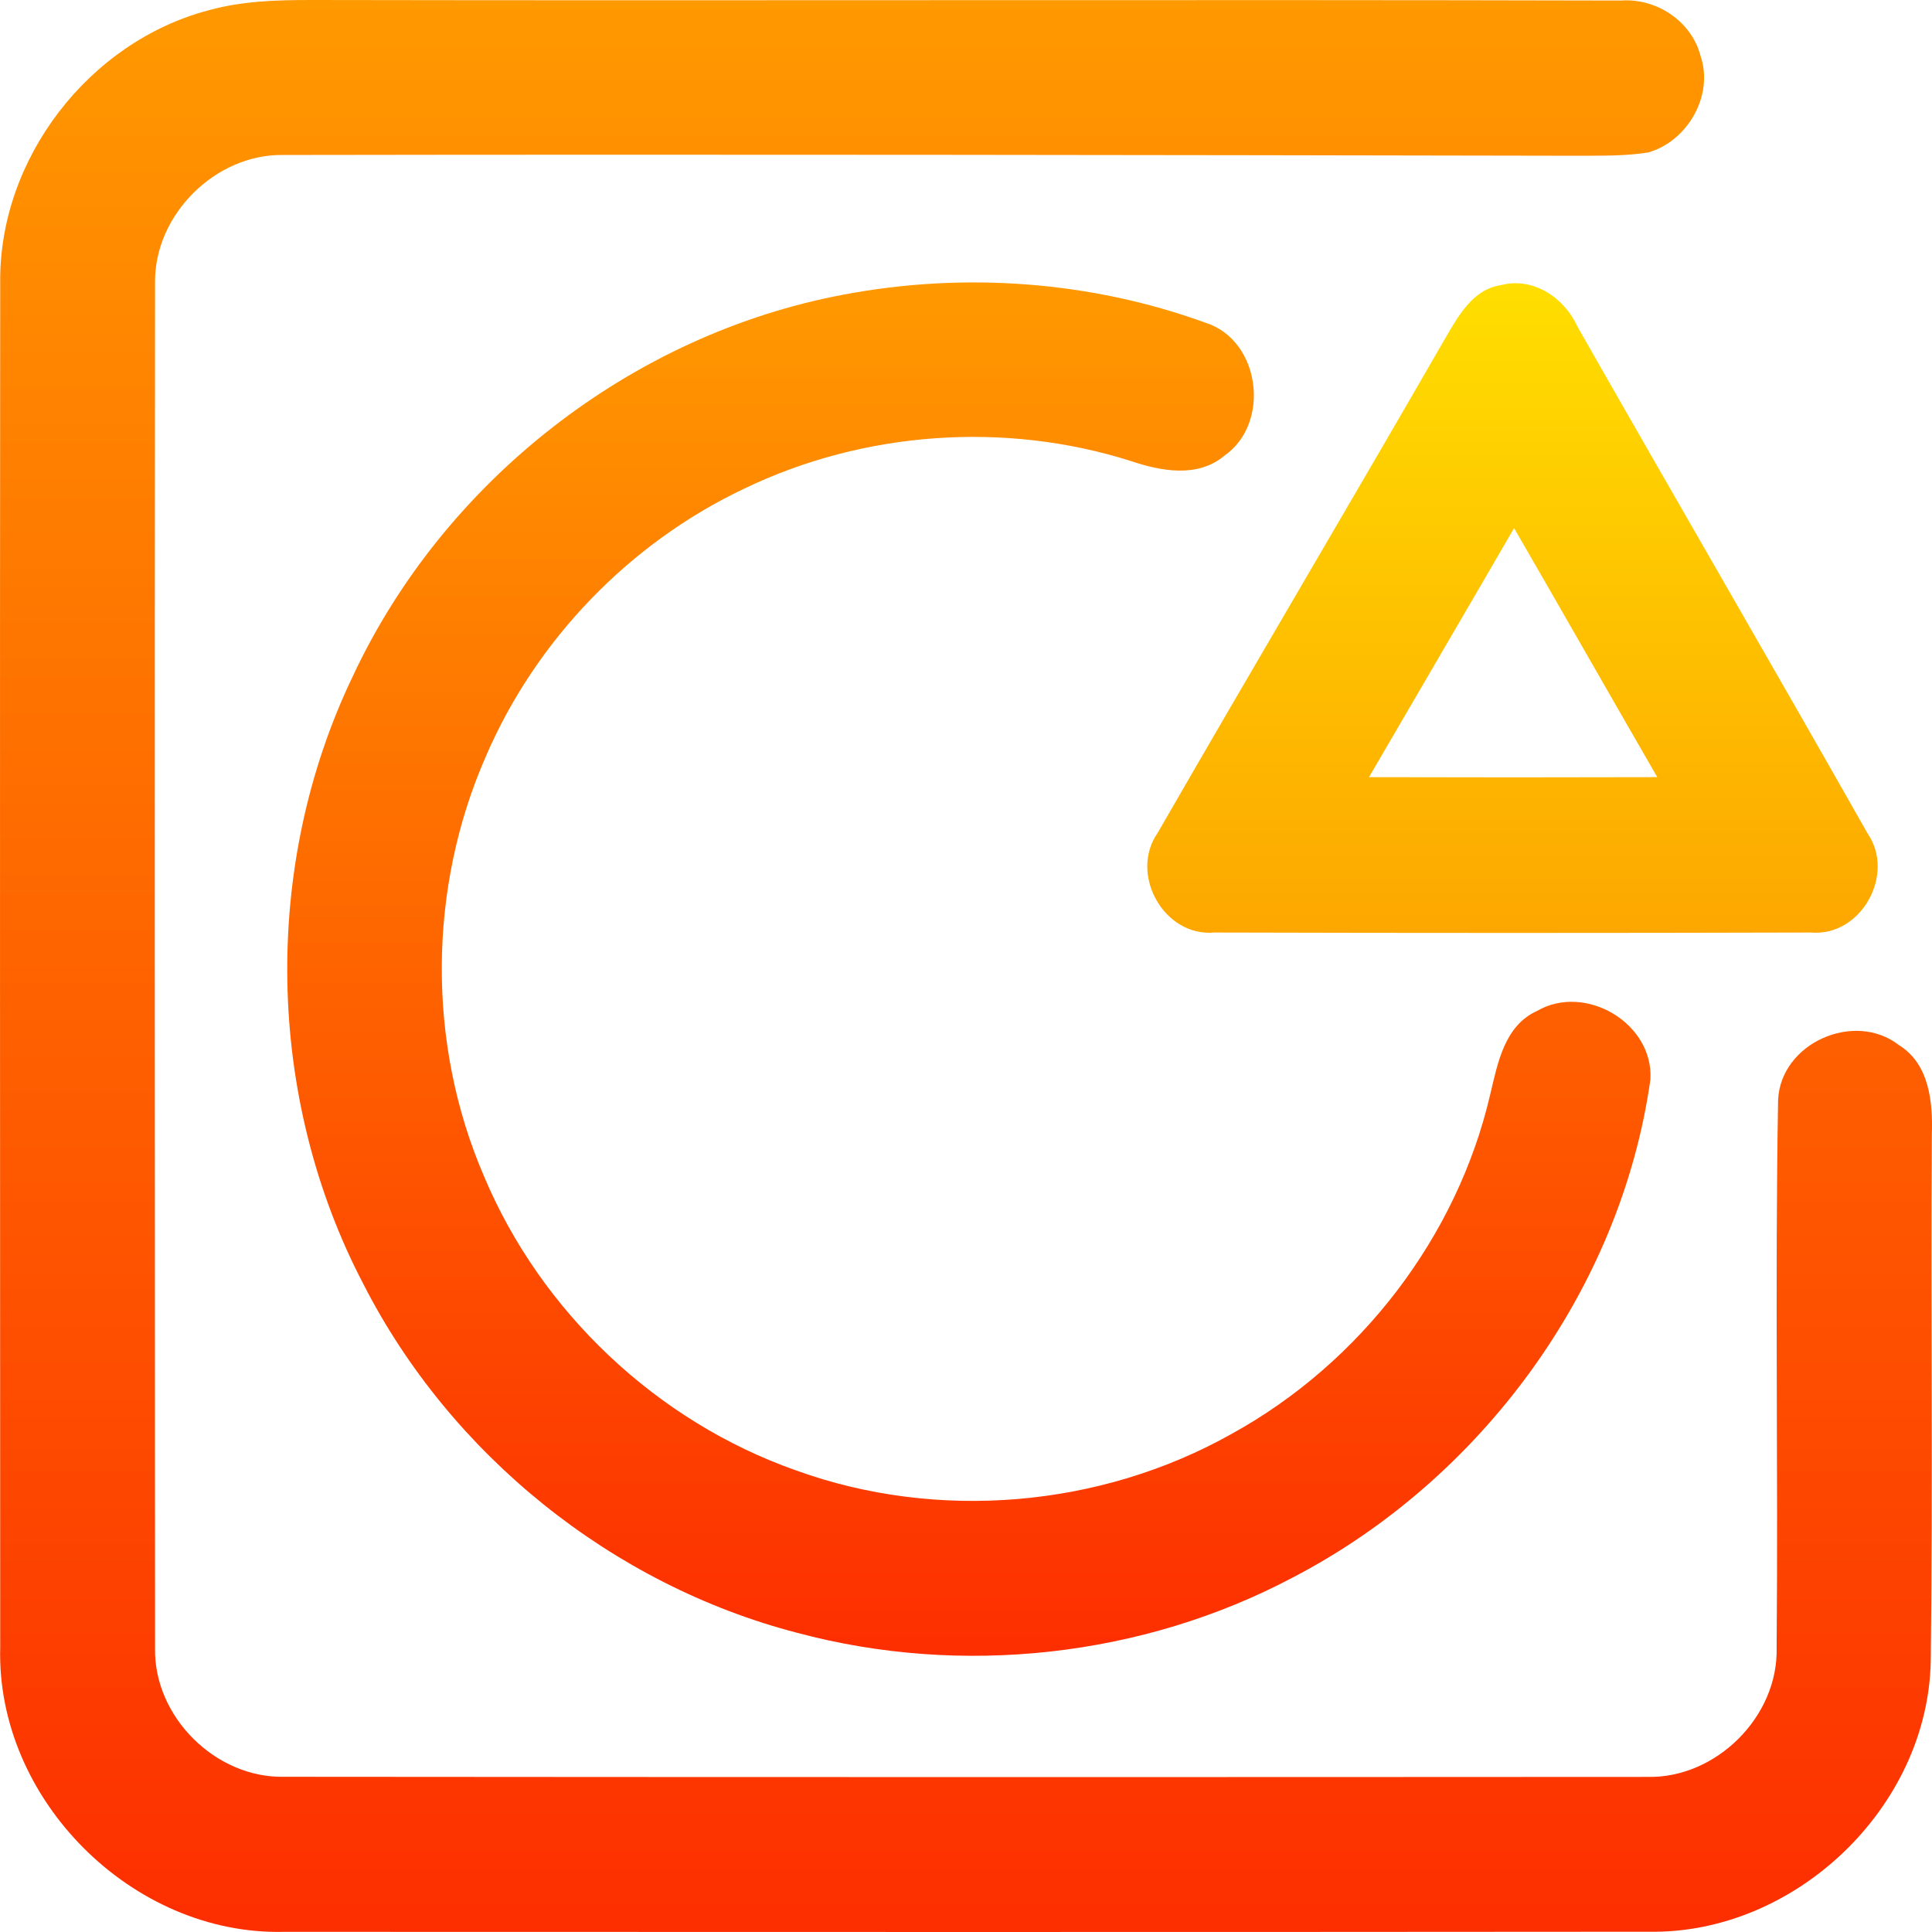<svg width="64" height="64" viewBox="0 0 64 64" fill="none" xmlns="http://www.w3.org/2000/svg">
<path d="M6.933 0.335C8.033 0.031 9.182 0 10.318 0C24.778 0.027 39.242 -0.018 53.702 0.018C54.869 -0.067 56.031 0.698 56.331 1.847C56.778 3.153 55.915 4.664 54.61 5.049C53.858 5.169 53.098 5.156 52.343 5.16C38.03 5.134 23.718 5.111 9.406 5.134C7.152 5.084 5.109 7.106 5.136 9.364C5.122 24.438 5.127 39.517 5.136 54.596C5.091 56.867 7.139 58.907 9.41 58.858C24.46 58.871 39.515 58.871 54.565 58.862C56.845 58.92 58.911 56.867 58.853 54.587C58.906 48.537 58.795 42.482 58.902 36.436C58.987 34.553 61.428 33.471 62.904 34.62C63.91 35.242 64.03 36.503 63.995 37.576C63.959 43.385 64.03 49.198 63.959 55.007C63.878 59.873 59.456 64.085 54.601 63.991C39.537 64.004 24.474 64 9.406 63.995C4.375 64.116 -0.132 59.604 0.007 54.569C0.003 39.513 -0.006 24.452 0.007 9.391C-0.051 5.263 2.949 1.373 6.933 0.335Z" fill="url(#paint0_linear)"/>
<path d="M27.961 9.757C31.936 9.006 36.121 9.306 39.926 10.688C41.759 11.264 42.108 14.028 40.552 15.101C39.671 15.839 38.455 15.607 37.458 15.271C33.282 13.947 28.61 14.283 24.661 16.183C20.861 17.981 17.758 21.192 16.095 25.055C14.176 29.424 14.141 34.58 16.032 38.963C17.923 43.466 21.768 47.092 26.374 48.711C31.064 50.406 36.465 49.941 40.807 47.495C45.059 45.151 48.274 40.975 49.369 36.239C49.615 35.211 49.839 33.977 50.916 33.489C52.517 32.559 54.784 33.896 54.672 35.761C53.688 42.732 49.056 49.015 42.832 52.253C37.847 54.895 31.86 55.548 26.414 54.091C20.28 52.499 14.928 48.192 12.044 42.549C8.806 36.373 8.668 28.691 11.686 22.404C14.709 15.928 20.932 11.068 27.961 9.757Z" fill="url(#paint1_linear)"/>
<path d="M49.727 9.444C50.787 9.167 51.819 9.86 52.249 10.808C55.441 16.416 58.687 21.997 61.866 27.609C62.801 28.959 61.652 31.034 59.993 30.891C53.402 30.909 46.816 30.909 40.23 30.891C38.549 31.043 37.395 28.946 38.352 27.586C41.5 22.117 44.719 16.689 47.867 11.22C48.305 10.477 48.779 9.583 49.727 9.444ZM45.35 25.744C48.533 25.753 51.717 25.753 54.9 25.744C53.313 22.998 51.743 20.239 50.156 17.494C48.56 20.248 46.95 22.994 45.35 25.744Z" fill="url(#paint2_linear)"/>
<defs>
<linearGradient id="paint0_linear" x1="32" y1="64" x2="32" y2="0" gradientUnits="userSpaceOnUse">
<stop stop-color="#FD2E00"/>
<stop offset="1" stop-color="#FF9900"/>
</linearGradient>
<linearGradient id="paint1_linear" x1="32.096" y1="54.851" x2="32.096" y2="9.356" gradientUnits="userSpaceOnUse">
<stop stop-color="#FD2E00"/>
<stop offset="1" stop-color="#FF9900"/>
</linearGradient>
<linearGradient id="paint2_linear" x1="50.103" y1="30.904" x2="50.103" y2="9.383" gradientUnits="userSpaceOnUse">
<stop stop-color="#FDA700"/>
<stop offset="1" stop-color="#FFDE00"/>
</linearGradient>
</defs>
</svg>
